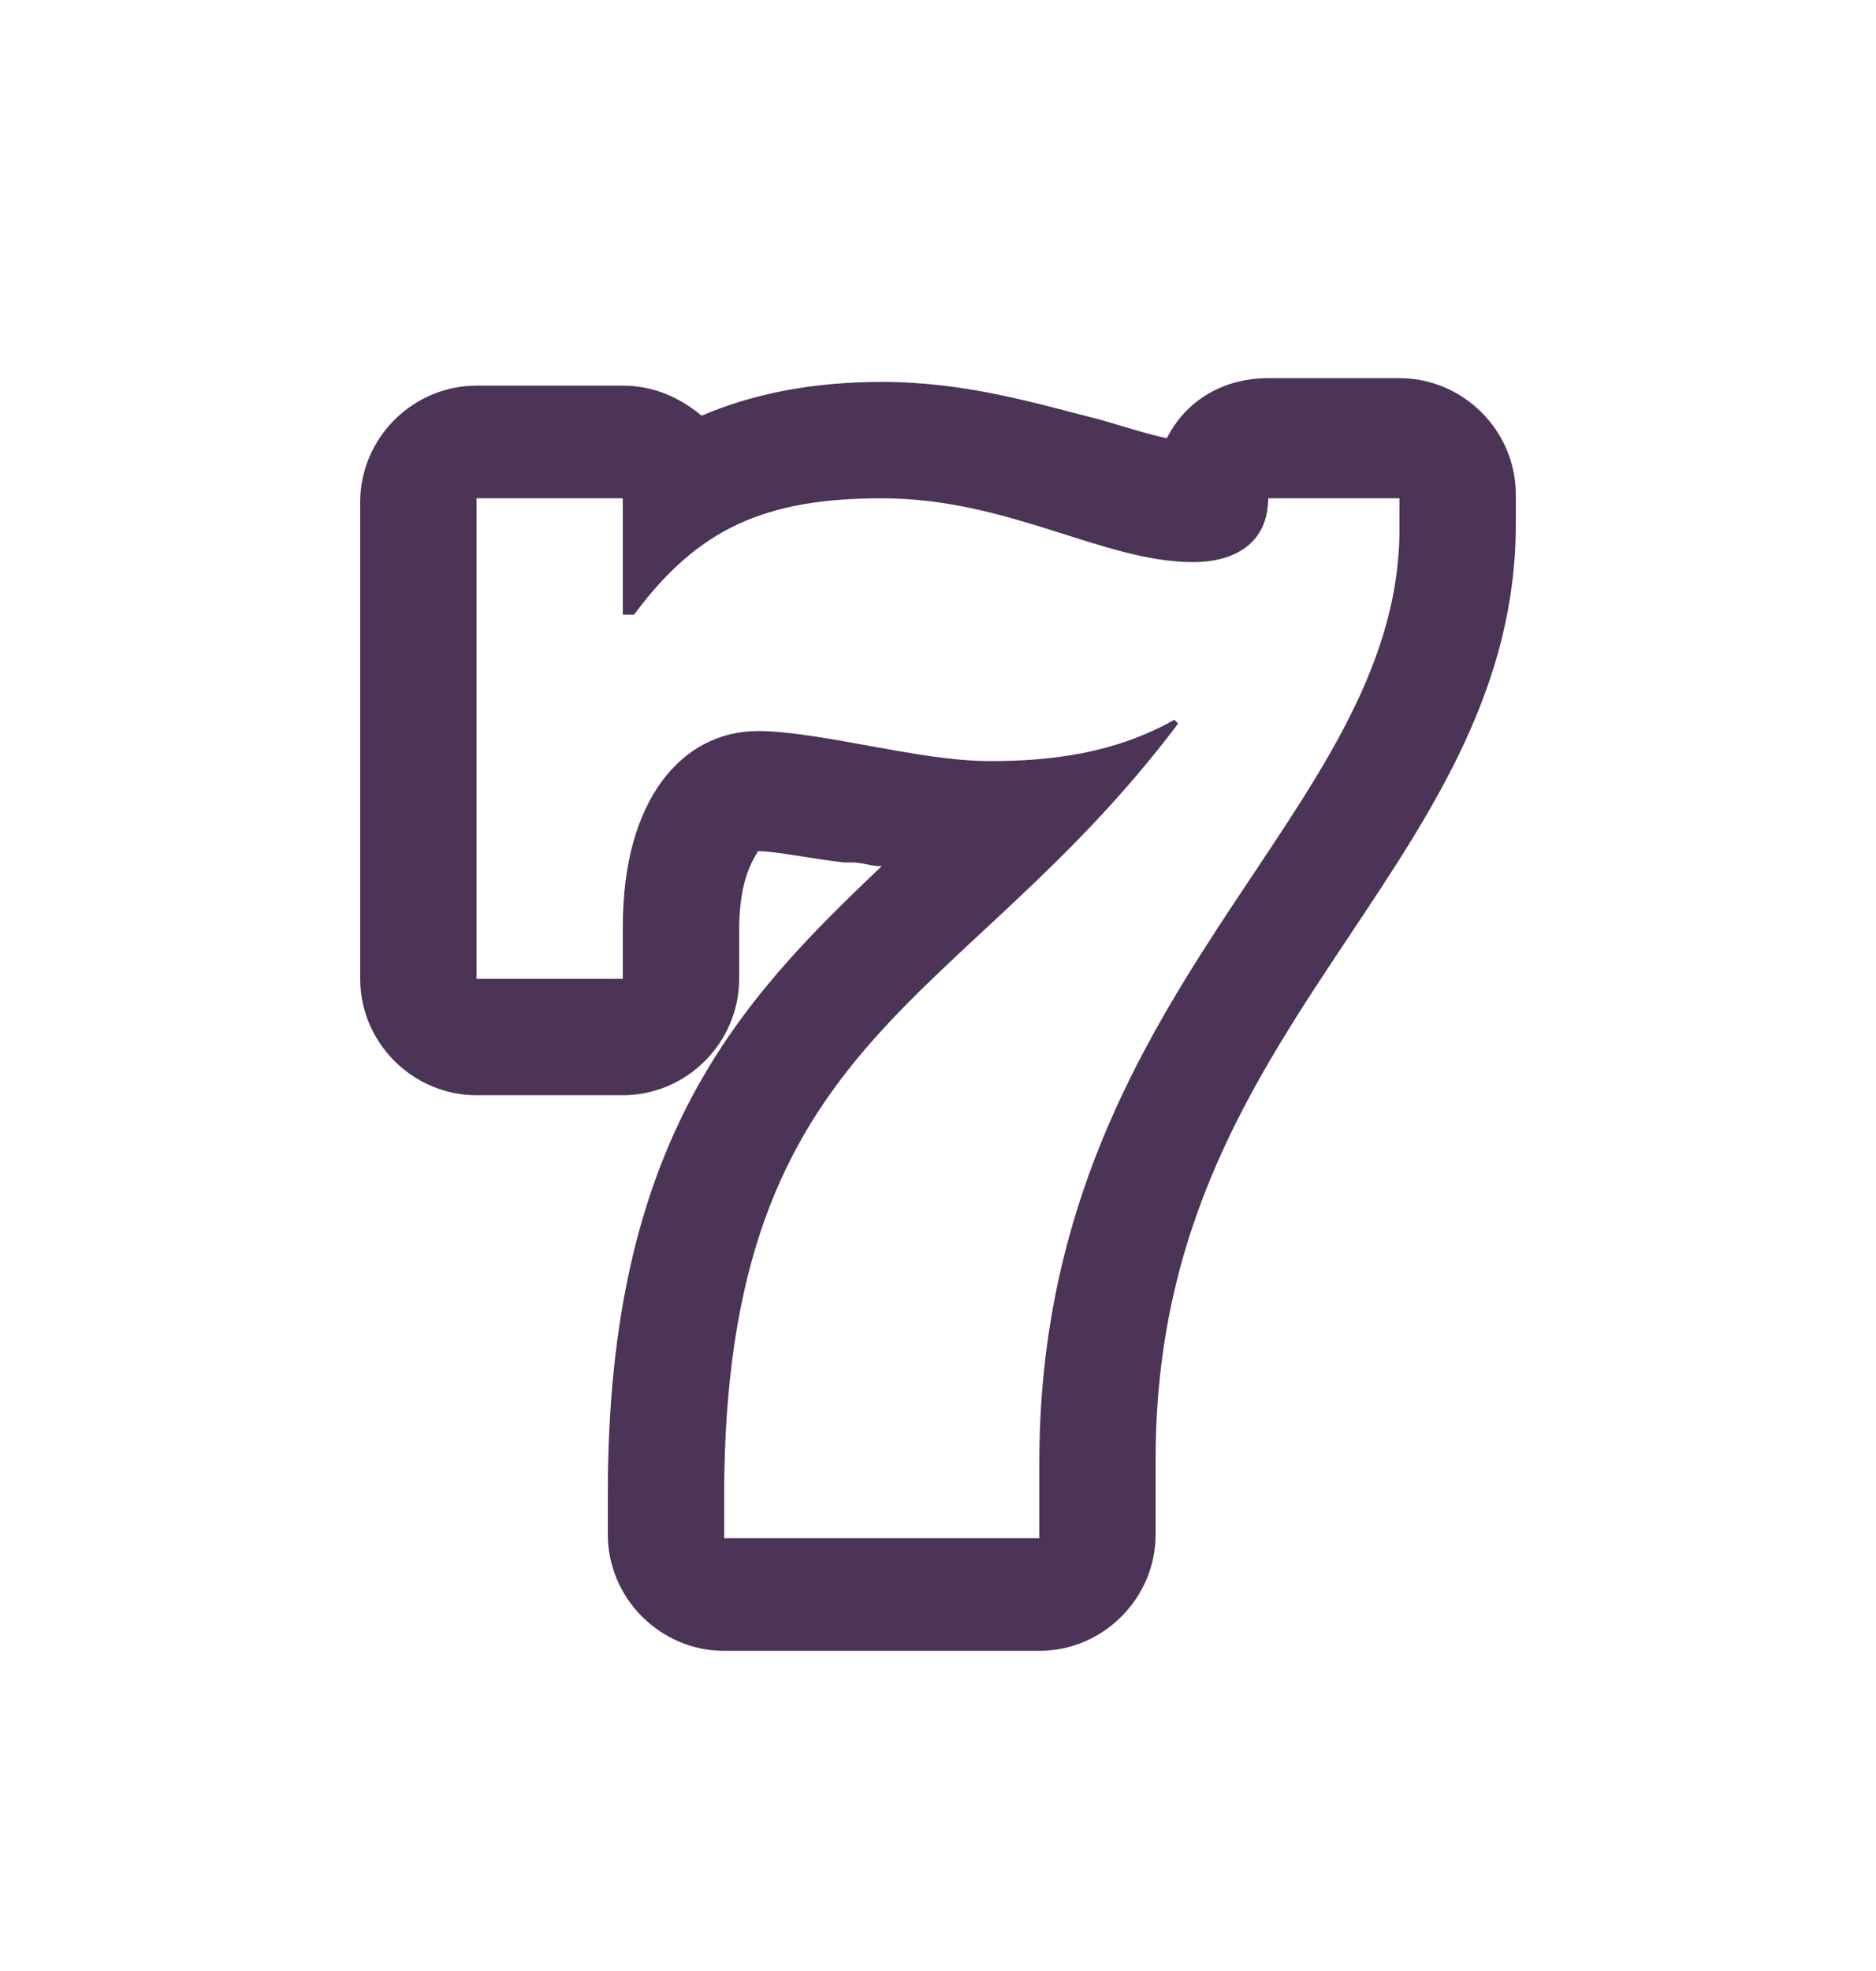 <svg width="20" height="21" viewBox="0 0 20 21" fill="none" xmlns="http://www.w3.org/2000/svg">
<path d="M9.4 5.309C10.76 5.309 11.76 5.989 12.72 5.989C13.16 5.989 13.52 5.789 13.52 5.309H14.92V5.629C14.92 8.709 11.08 10.509 11.08 15.589V16.389H7.72V15.949C7.72 10.989 10.24 10.789 12.56 7.709L12.52 7.669C11.88 8.029 11.2 8.109 10.56 8.109C10.16 8.109 9.72 8.029 9.28 7.949C8.84 7.869 8.4 7.789 8.08 7.789C7.28 7.789 6.64 8.509 6.64 9.869V10.429H5.08V5.309H6.64V6.549H6.76C7.44 5.629 8.16 5.309 9.4 5.309ZM9.4 4.069C8.68 4.069 8.04 4.189 7.48 4.429C7.24 4.229 6.96 4.109 6.64 4.109H5.08C4.4 4.109 3.84 4.669 3.84 5.349V10.429C3.84 11.109 4.4 11.669 5.08 11.669H6.64C7.32 11.669 7.88 11.109 7.88 10.429V9.909C7.88 9.349 8.04 9.149 8.08 9.069C8.28 9.069 8.64 9.149 9 9.189H9.08C9.2 9.189 9.28 9.229 9.4 9.229C7.88 10.669 6.48 12.149 6.48 15.909V16.349C6.48 17.029 7.04 17.589 7.72 17.589H11.08C11.76 17.589 12.32 17.029 12.32 16.349V15.549C12.32 13.069 13.36 11.509 14.4 9.949C15.28 8.629 16.16 7.309 16.16 5.589V5.269C16.16 4.589 15.6 4.029 14.92 4.029H13.52C13.04 4.029 12.64 4.269 12.44 4.669C12.24 4.629 12 4.549 11.72 4.469C11.08 4.309 10.32 4.069 9.4 4.069Z" fill="#4B3456"/>
</svg>
